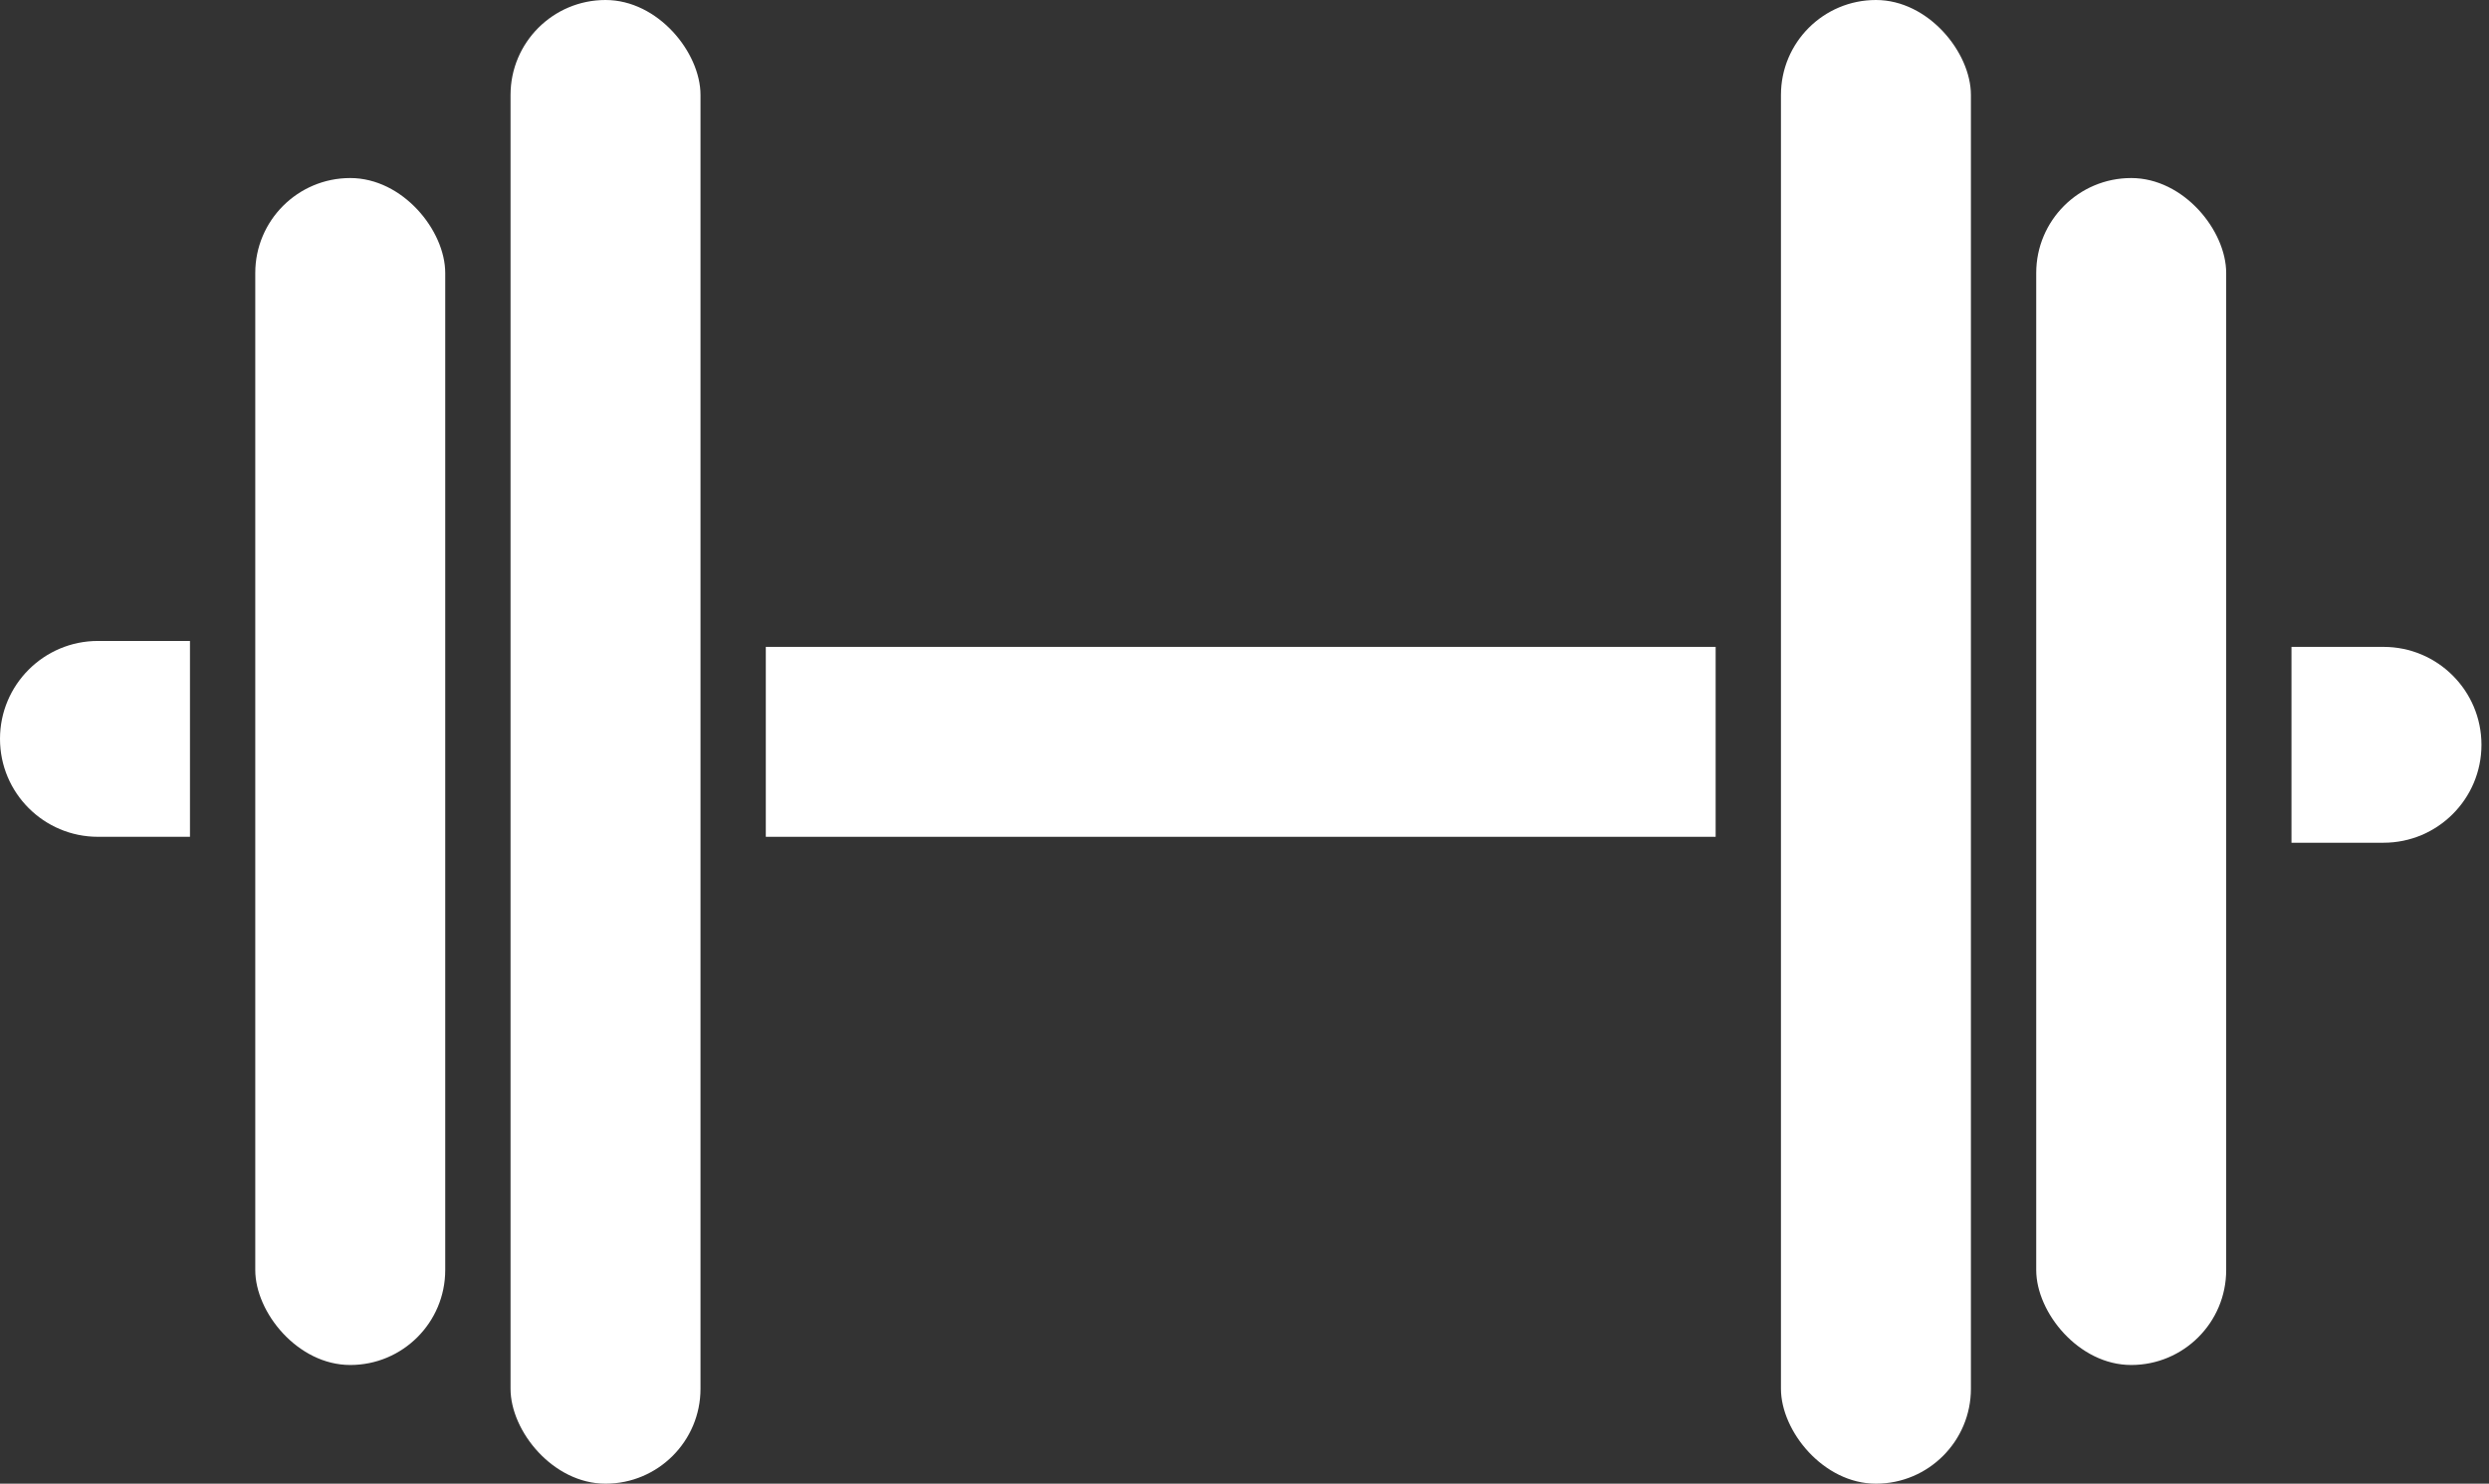 <svg width="161" height="96" viewBox="0 0 161 96" fill="none" xmlns="http://www.w3.org/2000/svg">
<rect x="0" y="0" width="161" height="96" fill="#333333" stroke="none"/>
<rect x="49.536" y="54.144" width="12.288" height="61.44" transform="rotate(-90 49.536 54.144)" fill="white"/>
<path d="M148.224 41.856H154.176C157.675 41.856 160.512 44.693 160.512 48.192C160.512 51.691 157.675 54.528 154.176 54.528H148.224V41.856Z" fill="white"/>
<path d="M12.288 54.144L6.336 54.144C2.837 54.144 8.55827e-05 51.307 8.52768e-05 47.808C8.49709e-05 44.309 2.837 41.472 6.336 41.472L12.288 41.472L12.288 54.144Z" fill="white"/>
<rect x="33.024" width="12.288" height="96" rx="6.144" fill="white"/>
<rect x="16.512" y="11.52" width="12.288" height="76.8" rx="6.144" fill="white"/>
<rect x="131.712" y="11.52" width="12.288" height="76.8" rx="6.144" fill="white"/>
<rect x="115.2" width="12.288" height="96" rx="6.144" fill="white"/>
</svg>
